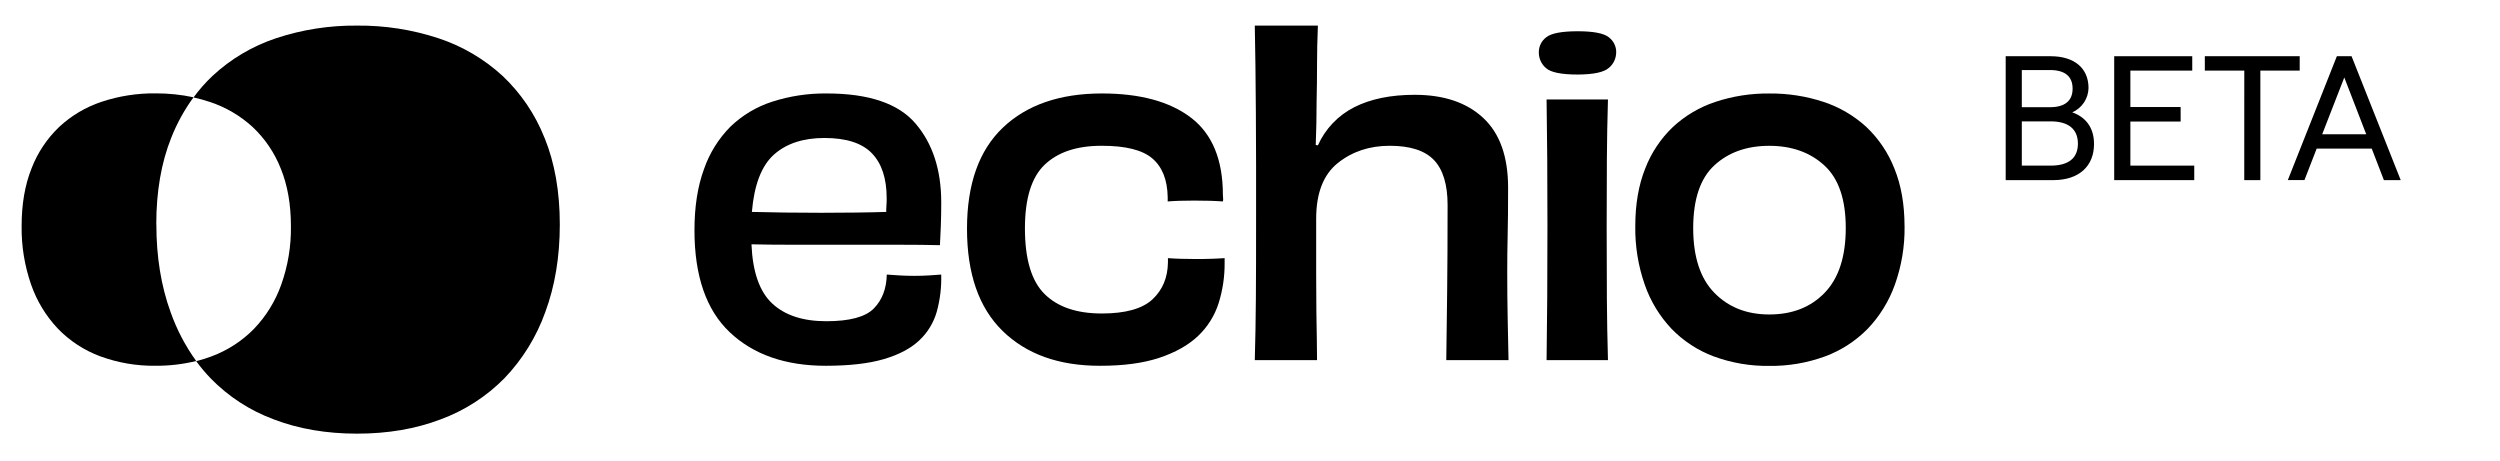 <svg width="141" height="26" viewBox="0 0 141 26" fill="none" xmlns="http://www.w3.org/2000/svg">
<path d="M46.502 7.782C45.299 7.782 44.348 8.095 43.649 8.721C42.95 9.346 42.536 10.423 42.406 11.952C42.974 11.967 43.603 11.979 44.291 11.988C44.98 11.997 45.662 12.001 46.339 12.001C47.013 12.001 47.671 11.996 48.313 11.988C48.955 11.98 49.512 11.968 49.984 11.952C49.984 11.841 49.984 11.716 49.996 11.586C50.008 11.456 50.008 11.317 50.008 11.171C50.008 10.066 49.732 9.225 49.178 8.649C48.625 8.072 47.733 7.783 46.502 7.782ZM53.084 15.487C53.105 16.186 53.023 16.884 52.84 17.559C52.667 18.183 52.325 18.748 51.853 19.192C51.374 19.647 50.708 20 49.856 20.252C49.004 20.503 47.911 20.629 46.577 20.63C44.301 20.63 42.497 20.002 41.164 18.744C39.832 17.487 39.166 15.565 39.168 12.977C39.168 11.66 39.347 10.514 39.705 9.538C40.017 8.635 40.529 7.814 41.203 7.137C41.87 6.497 42.674 6.017 43.554 5.735C44.546 5.416 45.584 5.259 46.626 5.271C48.999 5.271 50.669 5.836 51.635 6.966C52.602 8.096 53.085 9.579 53.086 11.414C53.086 11.902 53.078 12.349 53.062 12.755C53.045 13.161 53.029 13.519 53.013 13.828C52.412 13.812 51.607 13.804 50.599 13.803H44.639C43.786 13.803 43.034 13.795 42.383 13.779C42.449 15.34 42.839 16.453 43.554 17.118C44.269 17.784 45.285 18.117 46.602 18.117C47.918 18.117 48.812 17.877 49.283 17.398C49.754 16.919 49.998 16.281 50.015 15.485C50.225 15.5 50.461 15.516 50.721 15.533C50.981 15.549 51.266 15.558 51.574 15.558C51.883 15.558 52.16 15.549 52.404 15.533L53.086 15.485" fill="black"/>
<path d="M69.069 14.559V14.828C69.075 15.601 68.96 16.37 68.728 17.107C68.503 17.809 68.105 18.442 67.57 18.949C67.024 19.466 66.297 19.877 65.387 20.18C64.478 20.483 63.356 20.633 62.023 20.63C59.715 20.63 57.891 19.976 56.55 18.668C55.209 17.36 54.539 15.437 54.539 12.9C54.539 10.383 55.214 8.483 56.562 7.199C57.911 5.915 59.771 5.273 62.142 5.271C64.306 5.271 65.985 5.729 67.18 6.644C68.374 7.56 68.971 9.011 68.971 10.997C68.971 11.058 68.975 11.118 68.983 11.179C68.992 11.24 68.987 11.302 68.971 11.362C68.776 11.346 68.536 11.334 68.252 11.325C67.968 11.316 67.672 11.312 67.365 11.313C67.069 11.313 66.788 11.317 66.523 11.325C66.256 11.334 66.032 11.346 65.858 11.362V11.118C65.841 10.143 65.553 9.416 64.992 8.936C64.432 8.456 63.474 8.218 62.121 8.222C60.739 8.222 59.675 8.575 58.927 9.282C58.18 9.989 57.806 11.188 57.806 12.878C57.806 14.617 58.175 15.852 58.915 16.584C59.654 17.315 60.73 17.681 62.142 17.681C63.473 17.681 64.424 17.416 64.995 16.888C65.565 16.359 65.858 15.664 65.872 14.804V14.559C66.083 14.576 66.323 14.588 66.591 14.596C66.858 14.604 67.131 14.608 67.408 14.608C67.716 14.608 68.017 14.608 68.31 14.596C68.603 14.584 68.855 14.576 69.065 14.559" fill="black"/>
<path d="M85.081 20.313H81.57C81.586 19.192 81.602 17.916 81.619 16.486C81.636 15.056 81.644 13.415 81.644 11.561C81.644 10.408 81.387 9.563 80.875 9.026C80.362 8.489 79.529 8.221 78.376 8.222C77.24 8.222 76.265 8.546 75.452 9.195C74.639 9.845 74.232 10.893 74.232 12.341V15.447C74.232 16.299 74.236 17.023 74.244 17.616C74.252 18.21 74.26 18.718 74.269 19.139C74.276 19.563 74.281 19.952 74.281 20.31H70.77C70.802 19.189 70.822 18.042 70.831 16.871C70.84 15.7 70.844 14.213 70.843 12.412V9.331C70.843 8.299 70.839 7.316 70.831 6.38C70.823 5.445 70.815 4.555 70.807 3.712C70.798 2.866 70.786 2.111 70.77 1.444H74.329C74.296 2.241 74.28 2.976 74.281 3.651C74.281 4.325 74.273 5.02 74.256 5.735C74.256 6.174 74.252 6.581 74.244 6.955C74.236 7.329 74.224 7.736 74.207 8.175L74.329 8.199C74.747 7.264 75.474 6.502 76.389 6.042C77.308 5.578 78.441 5.347 79.79 5.347C81.432 5.347 82.72 5.781 83.654 6.651C84.589 7.521 85.057 8.833 85.057 10.589C85.057 11.698 85.048 12.585 85.032 13.251C85.016 13.916 85.008 14.615 85.008 15.347C85.008 16.241 85.016 17.094 85.032 17.906C85.048 18.718 85.065 19.522 85.081 20.32" fill="black"/>
<path d="M90.689 20.313H87.227C87.243 19.13 87.255 17.94 87.264 16.742C87.273 15.545 87.277 14.2 87.276 12.707C87.276 11.293 87.272 10.036 87.264 8.936C87.256 7.836 87.243 6.726 87.227 5.608H90.689C90.656 6.746 90.635 7.86 90.628 8.948C90.621 10.037 90.617 11.321 90.616 12.8C90.616 14.409 90.62 15.77 90.628 16.883C90.636 17.997 90.656 19.139 90.689 20.308M91.152 2.951C91.152 3.119 91.115 3.285 91.044 3.437C90.972 3.588 90.868 3.723 90.738 3.829C90.461 4.075 89.876 4.2 88.984 4.204C88.058 4.204 87.46 4.082 87.193 3.839C87.066 3.731 86.964 3.596 86.894 3.444C86.825 3.293 86.789 3.128 86.79 2.961C86.786 2.793 86.823 2.626 86.897 2.476C86.972 2.325 87.081 2.194 87.217 2.095C87.501 1.874 88.09 1.763 88.984 1.763C89.863 1.763 90.444 1.874 90.728 2.095C90.863 2.195 90.973 2.325 91.047 2.476C91.121 2.626 91.158 2.793 91.154 2.961" fill="black"/>
<path d="M104.101 12.856C104.101 11.246 103.7 10.072 102.896 9.333C102.092 8.594 101.057 8.225 99.79 8.224C98.523 8.224 97.491 8.589 96.694 9.321C95.898 10.052 95.499 11.23 95.496 12.856C95.496 14.483 95.894 15.703 96.691 16.516C97.487 17.33 98.519 17.736 99.787 17.736C101.087 17.736 102.131 17.326 102.919 16.505C103.707 15.684 104.101 14.468 104.101 12.856ZM107.418 12.758C107.434 13.883 107.248 15.002 106.869 16.061C106.538 16.989 106.014 17.837 105.333 18.548C104.656 19.236 103.836 19.767 102.931 20.101C101.924 20.469 100.859 20.651 99.787 20.637C98.719 20.652 97.657 20.47 96.654 20.101C95.757 19.766 94.945 19.236 94.277 18.548C93.603 17.835 93.088 16.988 92.766 16.061C92.395 15 92.214 13.882 92.23 12.758C92.23 11.524 92.416 10.439 92.79 9.504C93.131 8.618 93.664 7.819 94.35 7.163C95.036 6.526 95.851 6.044 96.74 5.749C97.722 5.423 98.752 5.262 99.787 5.273C100.827 5.262 101.861 5.422 102.849 5.747C103.745 6.042 104.567 6.524 105.262 7.161C105.954 7.816 106.494 8.615 106.842 9.502C107.224 10.437 107.415 11.522 107.416 12.756" fill="black"/>
<path d="M8.814 12.658C8.814 10.81 9.094 9.183 9.654 7.778C9.975 6.964 10.398 6.194 10.915 5.487C10.212 5.337 9.495 5.263 8.777 5.266C7.742 5.254 6.712 5.415 5.73 5.741C4.841 6.036 4.027 6.518 3.341 7.156C2.654 7.811 2.121 8.61 1.78 9.496C1.406 10.431 1.219 11.516 1.22 12.75C1.204 13.874 1.386 14.992 1.756 16.054C2.078 16.98 2.594 17.828 3.268 18.54C3.935 19.228 4.747 19.759 5.645 20.093C6.647 20.462 7.709 20.644 8.777 20.629C9.548 20.634 10.317 20.544 11.065 20.361C10.456 19.517 9.97 18.59 9.623 17.608C9.087 16.135 8.818 14.485 8.819 12.657" fill="black"/>
<path d="M30.714 7.782C30.189 6.453 29.379 5.255 28.339 4.275C27.298 3.32 26.065 2.597 24.723 2.156C23.244 1.669 21.695 1.429 20.139 1.444C18.587 1.428 17.044 1.668 15.572 2.156C14.24 2.598 13.019 3.32 11.992 4.275C11.596 4.648 11.236 5.057 10.915 5.495C11.227 5.563 11.535 5.648 11.837 5.75C12.733 6.045 13.555 6.527 14.25 7.165C14.944 7.818 15.485 8.618 15.835 9.505C16.216 10.44 16.408 11.525 16.408 12.759C16.424 13.884 16.238 15.003 15.859 16.062C15.528 16.991 15.005 17.838 14.323 18.549C13.647 19.237 12.827 19.768 11.922 20.102C11.642 20.207 11.356 20.297 11.065 20.369C11.315 20.712 11.589 21.037 11.883 21.342C12.883 22.368 14.1 23.158 15.444 23.654C16.844 24.19 18.409 24.458 20.139 24.458C21.868 24.458 23.439 24.19 24.85 23.654C26.206 23.155 27.435 22.363 28.449 21.334C29.47 20.268 30.255 18.999 30.751 17.609C31.299 16.136 31.573 14.486 31.573 12.658C31.573 10.81 31.287 9.183 30.715 7.778" fill="black"/>
<path d="M113.121 3.171H115.657C116.975 3.171 117.793 3.83 117.793 4.968C117.787 5.26 117.697 5.544 117.534 5.786C117.371 6.029 117.143 6.219 116.875 6.336C117.584 6.586 118.103 7.145 118.103 8.123C118.103 9.381 117.244 10.159 115.807 10.159H113.121V3.171ZM115.617 6.046C116.446 6.046 116.895 5.697 116.895 4.998C116.895 4.299 116.451 3.95 115.617 3.95H114.03V6.046H115.617ZM115.657 9.341C116.675 9.341 117.194 8.912 117.194 8.103C117.194 7.294 116.675 6.845 115.657 6.845H114.03V9.341H115.657Z" fill="black"/>
<path d="M119.241 3.171H123.643V3.982H120.153V6.036H122.988V6.855H120.153V9.341H123.756V10.159H119.241V3.171Z" fill="black"/>
<path d="M126.578 3.982H124.352V3.171H129.703V3.982H127.484V10.159H126.576L126.578 3.982Z" fill="black"/>
<path d="M133.766 8.382H130.66L129.971 10.157H129.033L131.799 3.171H132.628L135.401 10.159H134.452L133.766 8.382ZM133.456 7.574L132.218 4.369L130.971 7.574H133.456Z" fill="black"/>
</svg>
